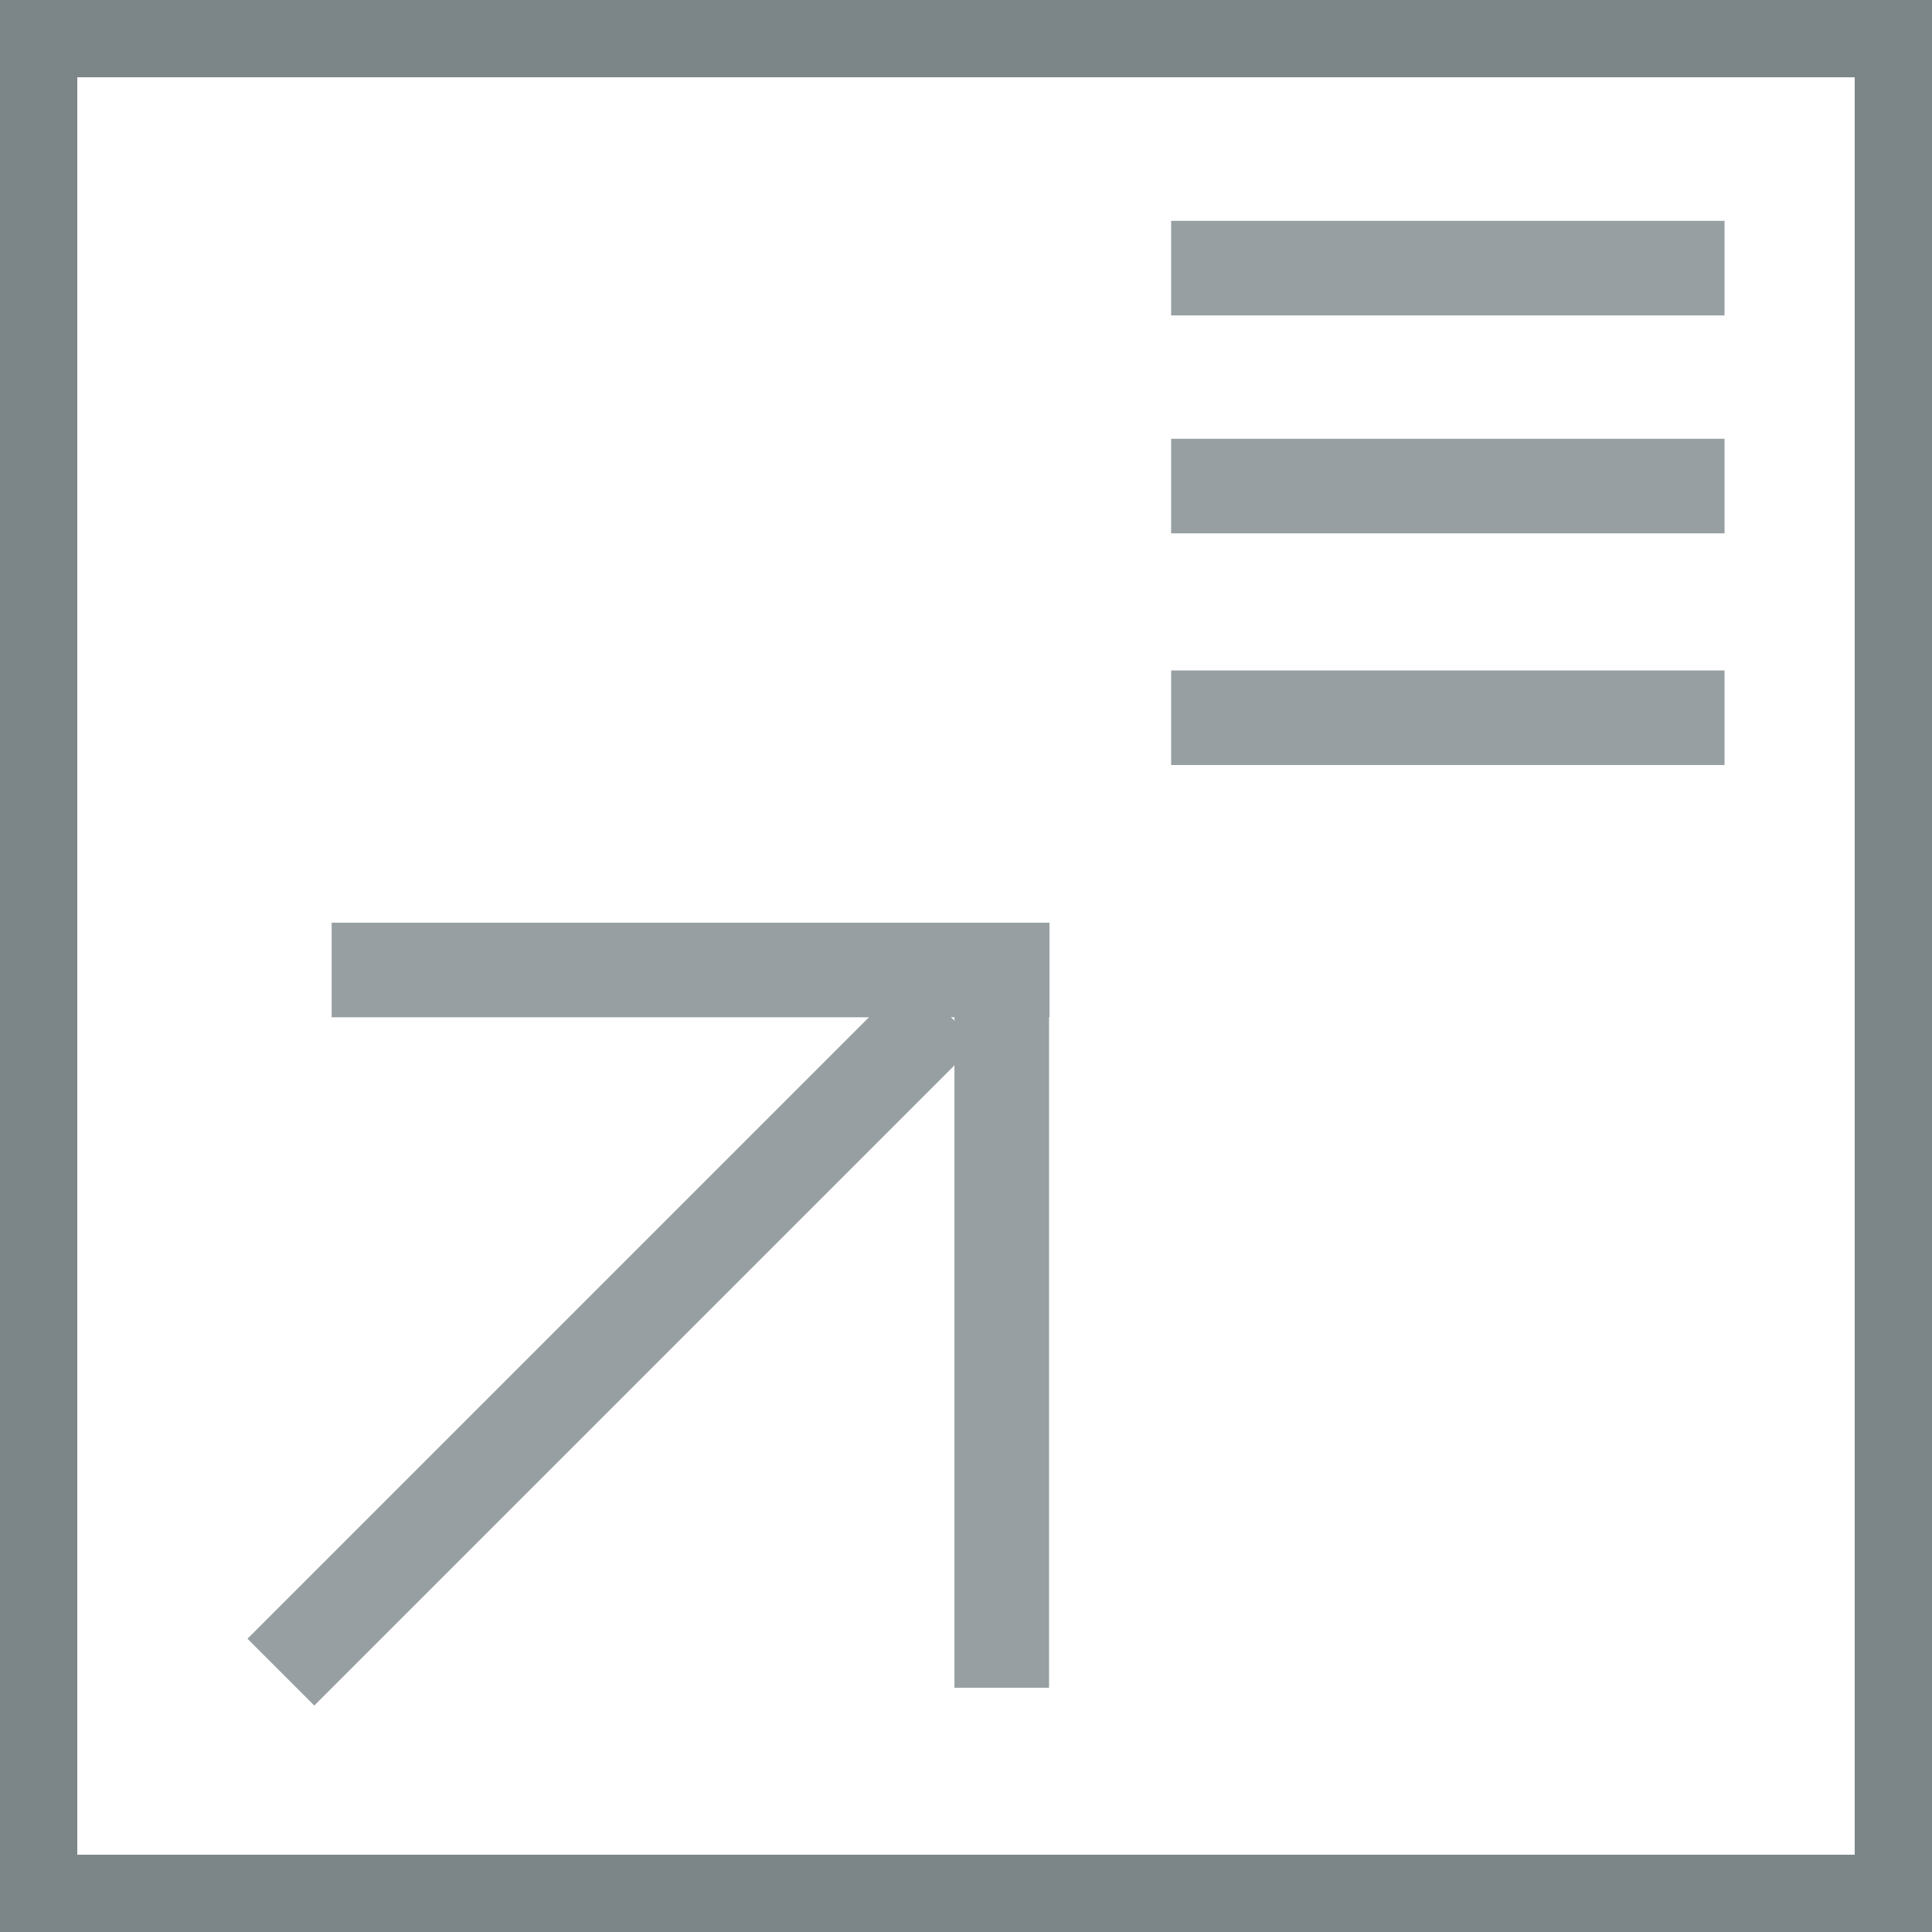 <?xml version="1.0" standalone="no"?>
<!DOCTYPE svg PUBLIC "-//W3C//DTD SVG 1.1//EN" "http://www.w3.org/Graphics/SVG/1.1/DTD/svg11.dtd">
<svg width="100%" height="100%" viewBox="0 0 25 25" version="1.1" xmlns="http://www.w3.org/2000/svg" xmlns:xlink="http://www.w3.org/1999/xlink" xml:space="preserve" style="fill-rule:evenodd;clip-rule:evenodd;stroke-linejoin:round;stroke-miterlimit:1.414;">
    <g id="Layer_1">
        <path d="M24,1L24,24L1,24L1,1L24,1M25,0L0,0L0,25L25,25L25,0Z" style="fill:rgb(124,133,135);fill-rule:nonzero;"/>
        <g transform="matrix(0.35,0,0,0.269,14.36,2.247)">
            <rect x="2.27" y="2.27" width="20.46" height="4.55" style="fill:rgb(151,159,162);"/>
        </g>
        <g transform="matrix(0.35,0,0,0.269,14.36,5.067)">
            <rect x="2.27" y="2.27" width="20.46" height="4.55" style="fill:rgb(151,159,162);"/>
        </g>
        <g transform="matrix(0.35,0,0,0.269,14.36,8.065)">
            <rect x="2.27" y="2.27" width="20.46" height="4.55" style="fill:rgb(151,159,162);"/>
        </g>
        <g transform="matrix(0.454,0,0,0.269,3.261,11.329)">
            <rect x="2.27" y="2.27" width="20.46" height="4.55" style="fill:rgb(151,159,162);"/>
        </g>
        <g transform="matrix(0.419,-0.419,0.19,0.19,1.82,21.725)">
            <rect x="2.27" y="2.27" width="20.46" height="4.55" style="fill:rgb(151,159,162);"/>
        </g>
        <g transform="matrix(-7.29884e-17,-0.454,0.269,-4.33227e-17,11.74,22.87)">
            <rect x="2.27" y="2.27" width="20.46" height="4.55" style="fill:rgb(151,159,162);"/>
        </g>
    </g>
</svg>
